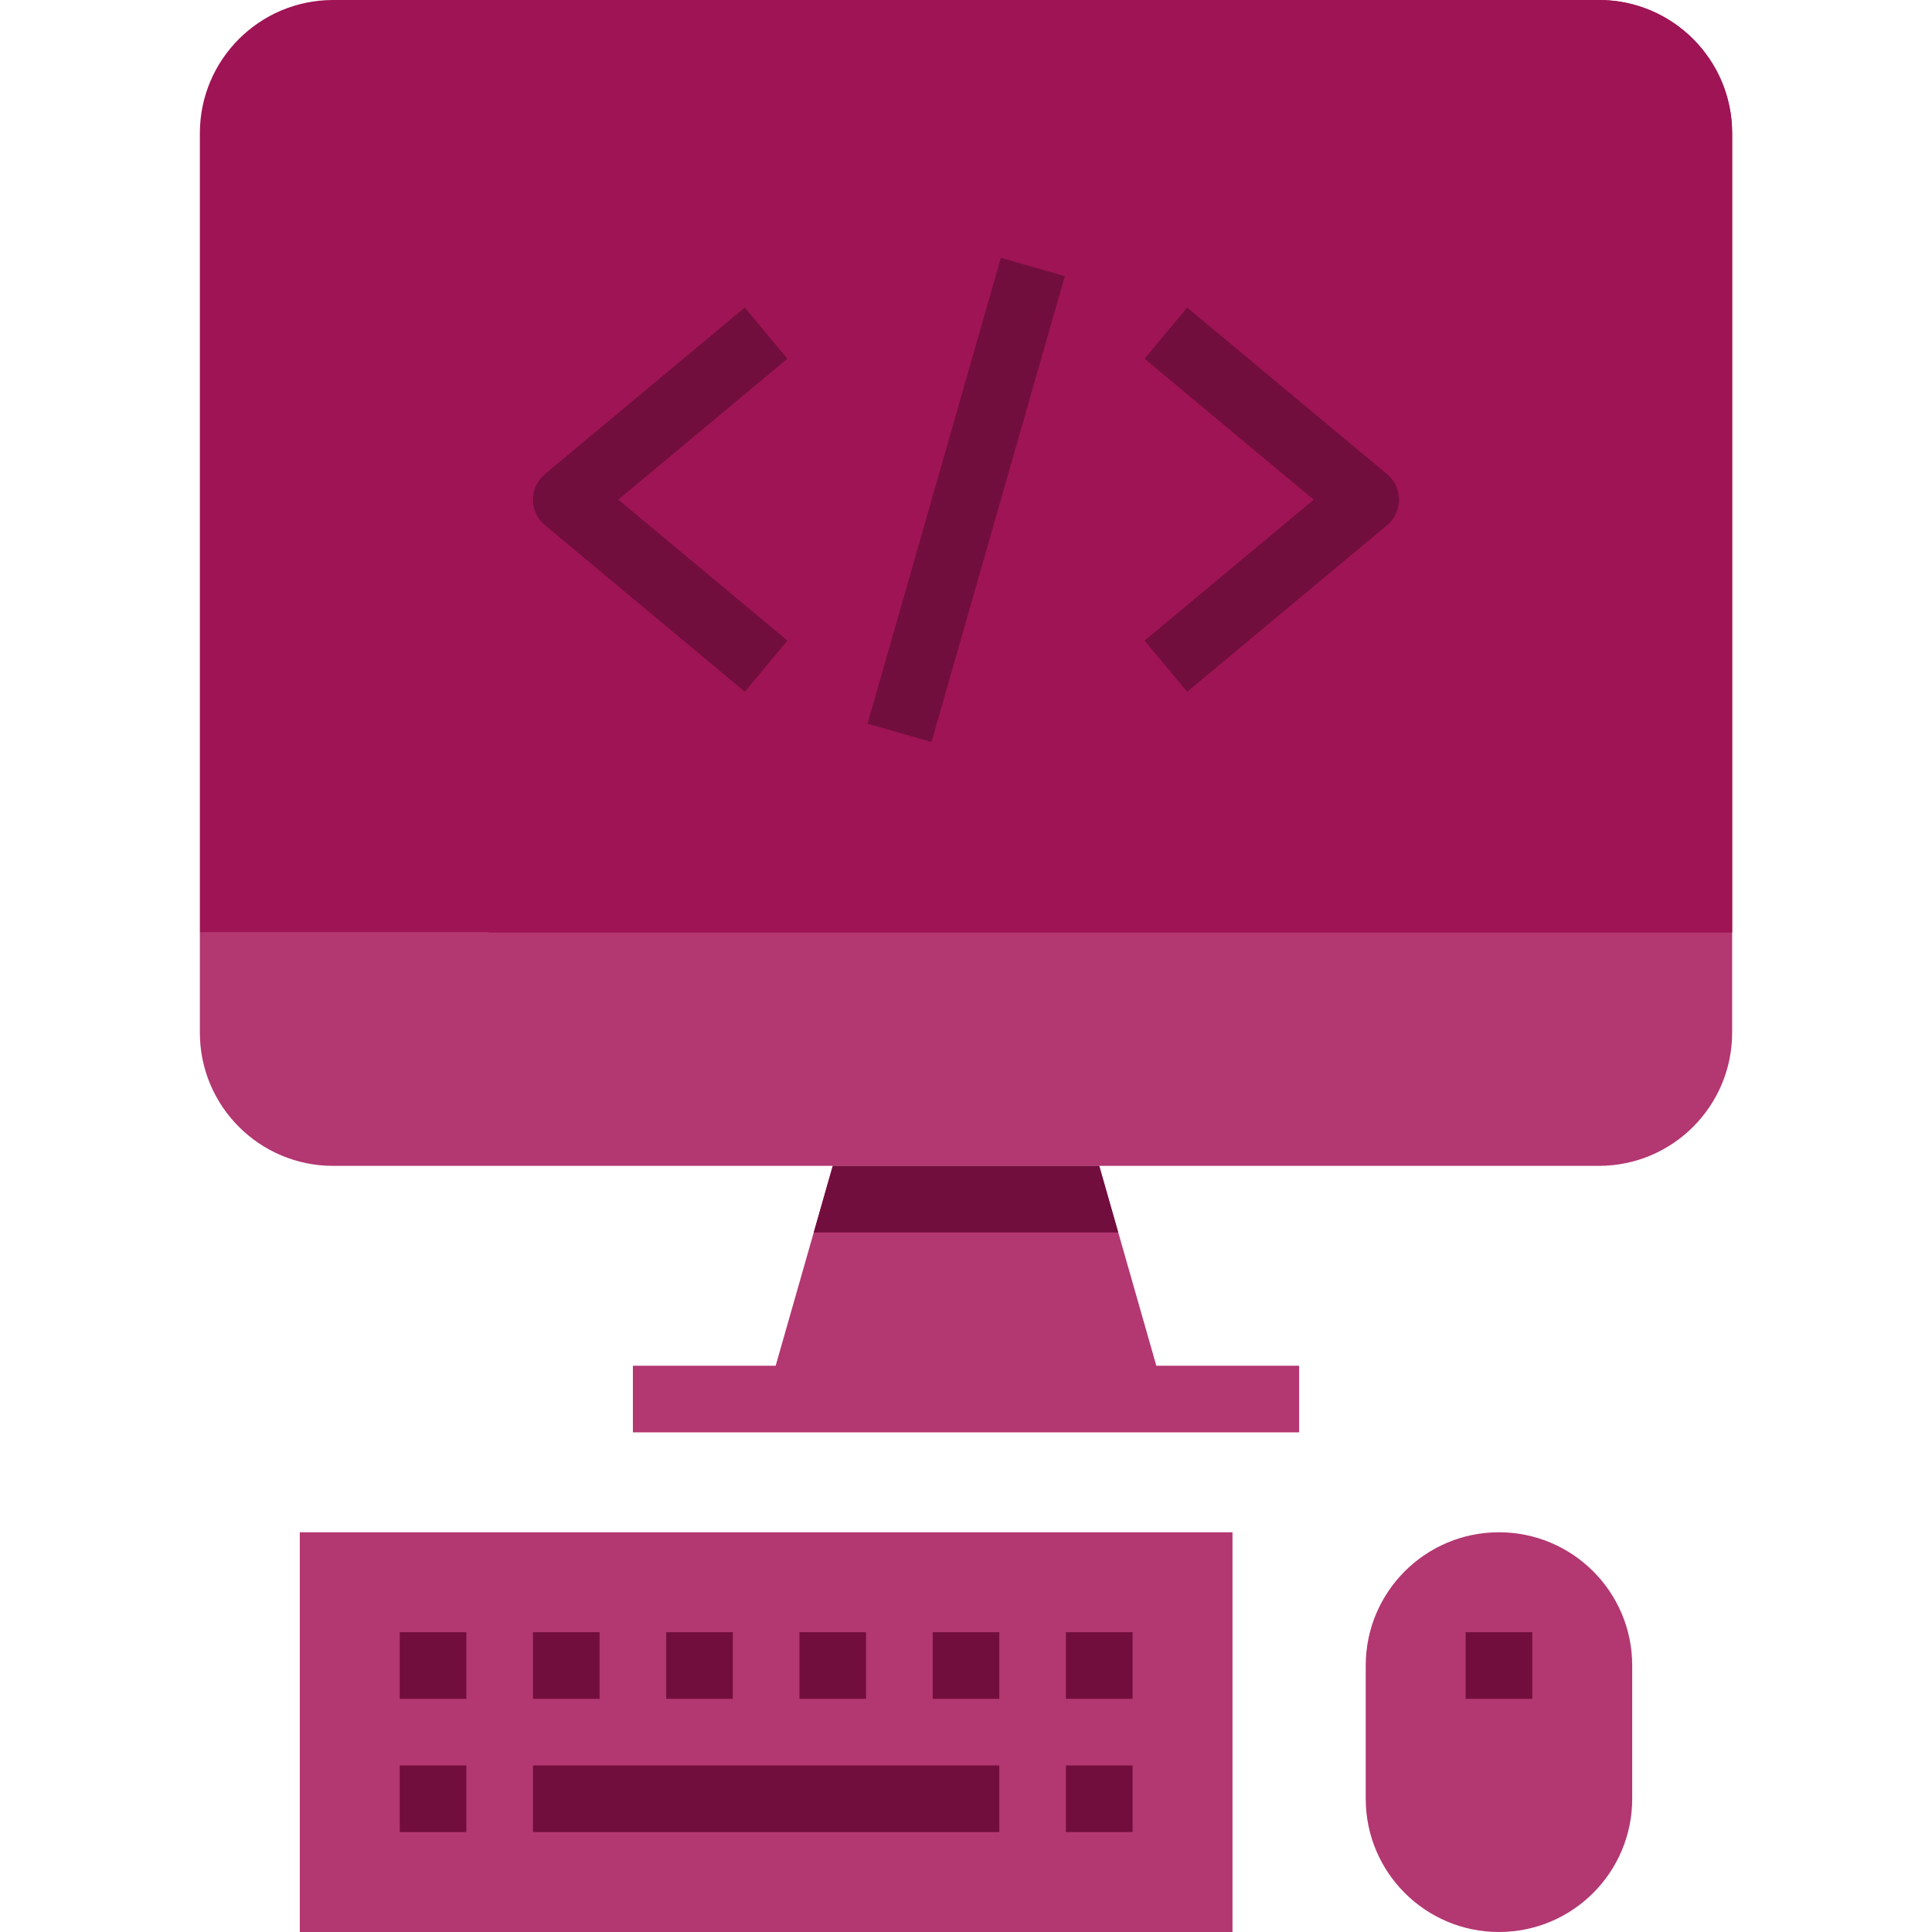 <?xml version="1.0"?>
<svg xmlns="http://www.w3.org/2000/svg" xmlns:xlink="http://www.w3.org/1999/xlink" version="1.1" id="Capa_1" x="0px" y="0px" viewBox="0 0 512 512" style="enable-background:new 0 0 512 512;" xml:space="preserve" width="512px" height="512px" class=""><g><path style="fill:#9F1455" d="M423.724,0H88.276c-19.5,0-35.31,15.81-35.31,35.31v211.862h406.069V35.31  C459.034,15.81,443.224,0,423.724,0z" data-original="#87CED9" class="active-path" data-old_color="#BE1765"/><path style="fill:#9F1455" d="M423.724,0h-47.078L129.474,247.172h329.56V35.31C459.034,15.81,443.224,0,423.724,0z" data-original="#7DC6D1" class="" data-old_color="#9f1455"/><g>
	<polygon style="fill:#B33771" points="306.441,361.931 291.31,308.966 220.69,308.966 205.559,361.931 167.724,361.931    167.724,379.586 344.276,379.586 344.276,361.931  " data-original="#4398D1" class="" data-old_color="#4398D1"/>
	<path style="fill:#B33771" d="M52.966,273.655c0,19.5,15.81,35.31,35.31,35.31h335.448c19.5,0,35.31-15.81,35.31-35.31v-26.483   H52.966V273.655z" data-original="#4398D1" class="" data-old_color="#4398D1"/>
	<rect x="79.448" y="406.069" style="fill:#B33771" width="247.172" height="105.931" data-original="#4398D1" class="" data-old_color="#4398D1"/>
	<path style="fill:#B33771" d="M397.241,406.069L397.241,406.069c19.5,0,35.31,15.81,35.31,35.31v35.31   c0,19.5-15.81,35.31-35.31,35.31l0,0c-19.5,0-35.31-15.81-35.31-35.31v-35.31C361.931,421.879,377.741,406.069,397.241,406.069z" data-original="#4398D1" class="" data-old_color="#4398D1"/>
</g><g>
	<rect x="105.931" y="467.862" style="fill:#720E3D" width="17.655" height="17.655" data-original="#3B86B8" class="" data-old_color="#720e3d"/>
	<rect x="105.931" y="432.552" style="fill:#720E3D" width="17.655" height="17.655" data-original="#3B86B8" class="" data-old_color="#720e3d"/>
	<rect x="141.241" y="432.552" style="fill:#720E3D" width="17.655" height="17.655" data-original="#3B86B8" class="" data-old_color="#720e3d"/>
	<rect x="176.552" y="432.552" style="fill:#720E3D" width="17.655" height="17.655" data-original="#3B86B8" class="" data-old_color="#720e3d"/>
	<rect x="247.172" y="432.552" style="fill:#720E3D" width="17.655" height="17.655" data-original="#3B86B8" class="" data-old_color="#720e3d"/>
	<rect x="211.862" y="432.552" style="fill:#720E3D" width="17.655" height="17.655" data-original="#3B86B8" class="" data-old_color="#720e3d"/>
	<rect x="282.483" y="467.862" style="fill:#720E3D" width="17.655" height="17.655" data-original="#3B86B8" class="" data-old_color="#720e3d"/>
	<rect x="282.483" y="432.552" style="fill:#720E3D" width="17.655" height="17.655" data-original="#3B86B8" class="" data-old_color="#720e3d"/>
	<rect x="141.241" y="467.862" style="fill:#720E3D" width="123.586" height="17.655" data-original="#3B86B8" class="" data-old_color="#720e3d"/>
	<rect x="388.414" y="432.552" style="fill:#720E3D" width="17.655" height="17.655" data-original="#3B86B8" class="" data-old_color="#720e3d"/>
</g><g>
	
		<rect x="191.727" y="123.75" transform="matrix(-0.275 0.961 -0.961 -0.275 453.839 -77.044)" style="fill:#720E3D" width="128.475" height="17.646" data-original="#3077A6" class="" data-old_color="#720e3d"/>
	<path style="fill:#720E3D" d="M197.385,183.331l-52.966-44.138c-3.743-3.125-4.246-8.686-1.13-12.429   c0.344-0.406,0.715-0.786,1.13-1.13l52.966-44.138l11.299,13.559l-44.826,37.358l44.826,37.358L197.385,183.331z" data-original="#3077A6" class="" data-old_color="#720e3d"/>
	<path style="fill:#720E3D" d="M314.615,183.331l-11.299-13.559l44.826-37.358l-44.826-37.358l11.299-13.559l52.966,44.138   c3.743,3.125,4.246,8.686,1.13,12.429c-0.344,0.406-0.715,0.786-1.13,1.13L314.615,183.331z" data-original="#3077A6" class="" data-old_color="#720e3d"/>
</g><polygon style="fill:#720E3D" points="296.351,326.621 291.31,308.966 220.69,308.966 215.649,326.621 " data-original="#3B86B8" class="" data-old_color="#720e3d"/></g> </svg>

